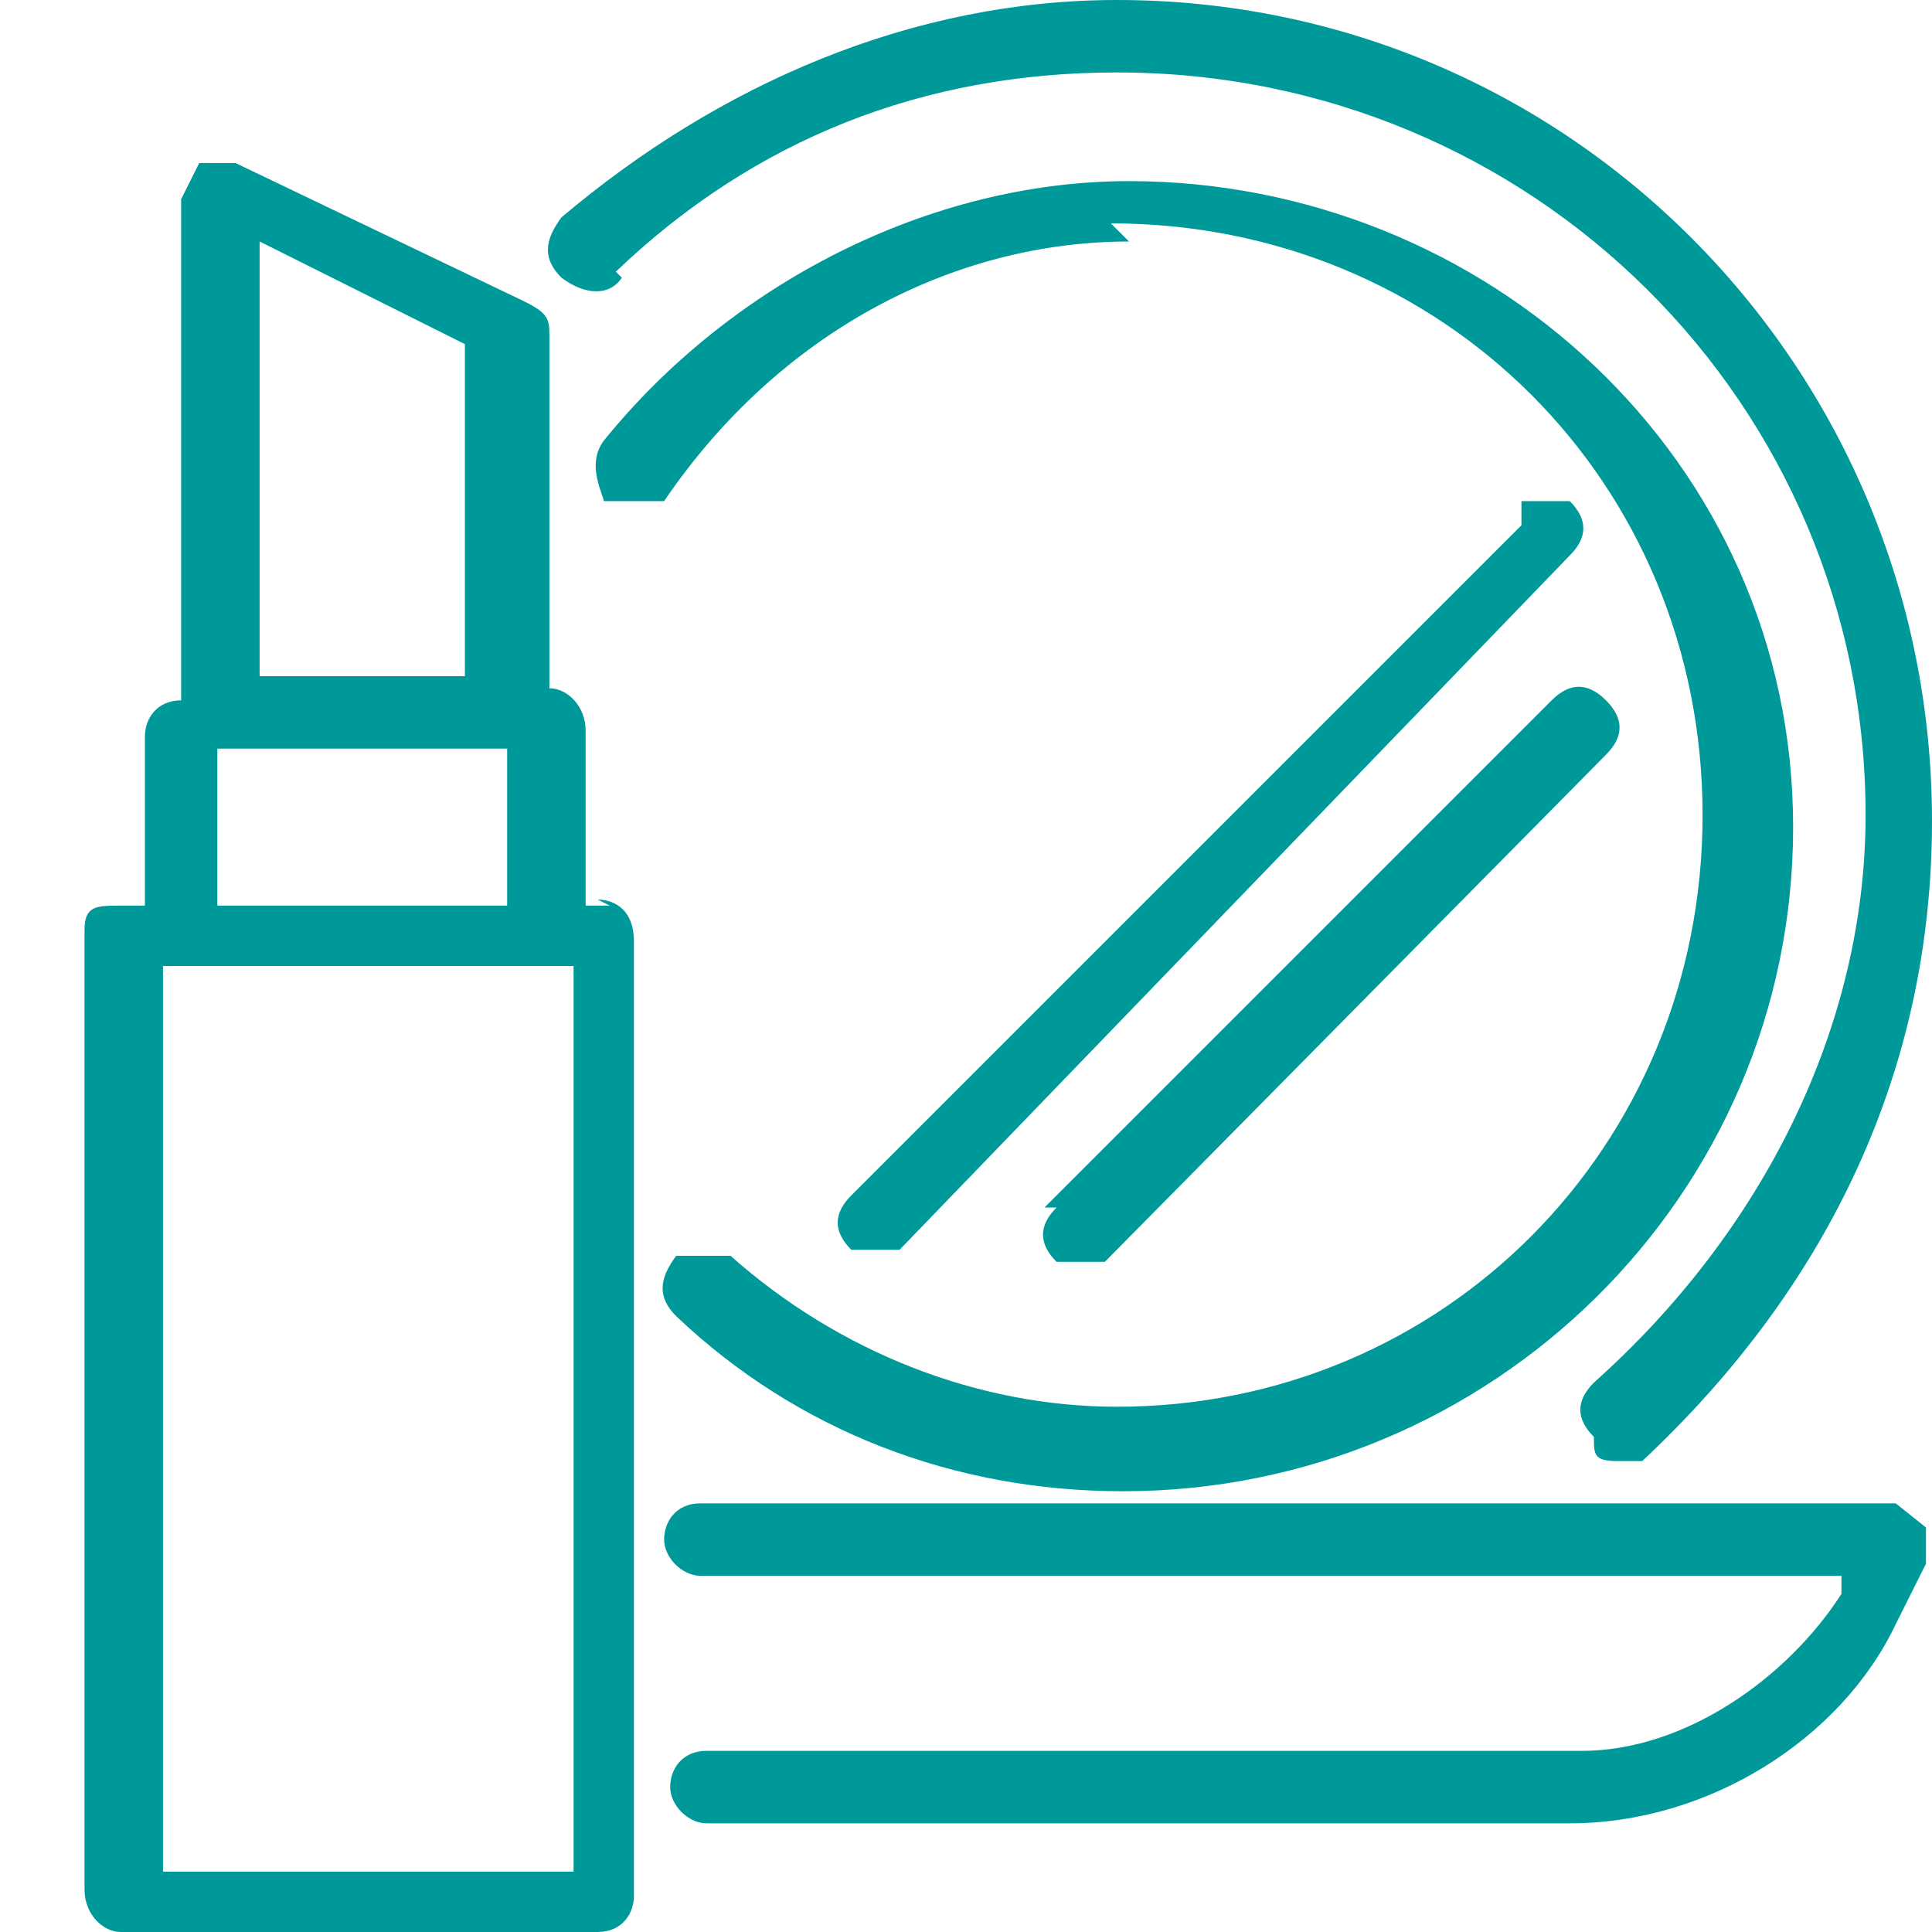 <?xml version="1.0" encoding="utf-8"?>
<!-- Generator: Adobe Illustrator 19.0.0, SVG Export Plug-In . SVG Version: 6.00 Build 0)  -->
<svg version="1.1" id="Layer_1" xmlns="http://www.w3.org/2000/svg" xmlns:xlink="http://www.w3.org/1999/xlink" x="0px" y="0px"
	 viewBox="1 -1 32 32" style="enable-background:new 1 -1 32 32;" xml:space="preserve">
<style type="text/css">
	.st0{fill:#009999;}
</style>
<g id="XMLID_2_">
	<path id="XMLID_8_" class="st0" d="M11.1,14h-0.4v-2.9c0-0.4-0.3-0.7-0.6-0.7V4.6c0-0.3,0-0.4-0.4-0.6L4.9,1.7H4.3L4,2.3v8.3
		c-0.4,0-0.6,0.3-0.6,0.6V14H3c-0.4,0-0.6,0-0.6,0.4v15.9c0,0.4,0.3,0.7,0.6,0.7h7.9c0.4,0,0.6-0.3,0.6-0.6V14.6
		c0-0.6-0.4-0.7-0.6-0.7L11.1,14z M5.3,3l3.4,1.7v5.5H5.3V3z M4.6,11.4h4.8V14H4.6v-2.5V11.4z M10.4,30H3.7V15h6.8V30z"/>
	<path id="XMLID_7_" class="st0" d="M32.4,23.9H12.6c-0.4,0-0.6,0.3-0.6,0.6s0.3,0.6,0.6,0.6h18.9v0.3c-0.9,1.4-2.6,2.6-4.3,2.6
		H12.7c-0.4,0-0.6,0.3-0.6,0.6c0,0.3,0.3,0.6,0.6,0.6H27c2.3,0,4.5-1.4,5.4-3.3l0.5-1v-0.6L32.4,23.9z"/>
	<path id="XMLID_6_" class="st0" d="M11.2,3.5c2.3-2.2,5.1-3.3,8.3-3.3c6.9,0,12.4,5.5,12.4,12.3c0,3.5-1.7,6.9-4.5,9.4
		c-0.3,0.3-0.3,0.6,0,0.9c0,0.3,0,0.4,0.4,0.4h0.4c3.1-2.9,4.8-6.5,4.8-10.6C33,5.1,27-1,19.5-1c-3.4,0-6.6,1.4-9.2,3.6
		c-0.3,0.4-0.3,0.7,0,1c0.4,0.3,0.8,0.3,1,0L11.2,3.5z"/>
	<path id="XMLID_5_" class="st0" d="M19.4,2.7c5.5,0,9.8,4.3,9.8,9.8s-4.3,9.8-9.7,9.8c-2.3,0-4.6-0.9-6.4-2.5h-0.9
		c-0.3,0.4-0.3,0.7,0,1c2,1.9,4.6,2.9,7.4,2.9c6.1,0,11.1-4.9,11.1-11S25.6,2,19.7,2c-3.3,0-6.6,1.7-8.7,4.3c-0.3,0.4,0,0.9,0,1h1
		C13.9,4.5,16.8,3,19.7,3L19.4,2.7z"/>
	<path id="XMLID_4_" class="st0" d="M26.2,7.7L15.1,18.8c-0.3,0.3-0.3,0.6,0,0.9h0.8L27,8.2c0.3-0.3,0.3-0.6,0-0.9h-0.8V7.7z"/>
	<path id="XMLID_3_" class="st0" d="M18.5,19c-0.3,0.3-0.3,0.6,0,0.9h0.8l8.3-8.4c0.3-0.3,0.3-0.6,0-0.9c-0.3-0.3-0.6-0.3-0.9,0
		L18.3,19H18.5z"/>
</g>
</svg>
